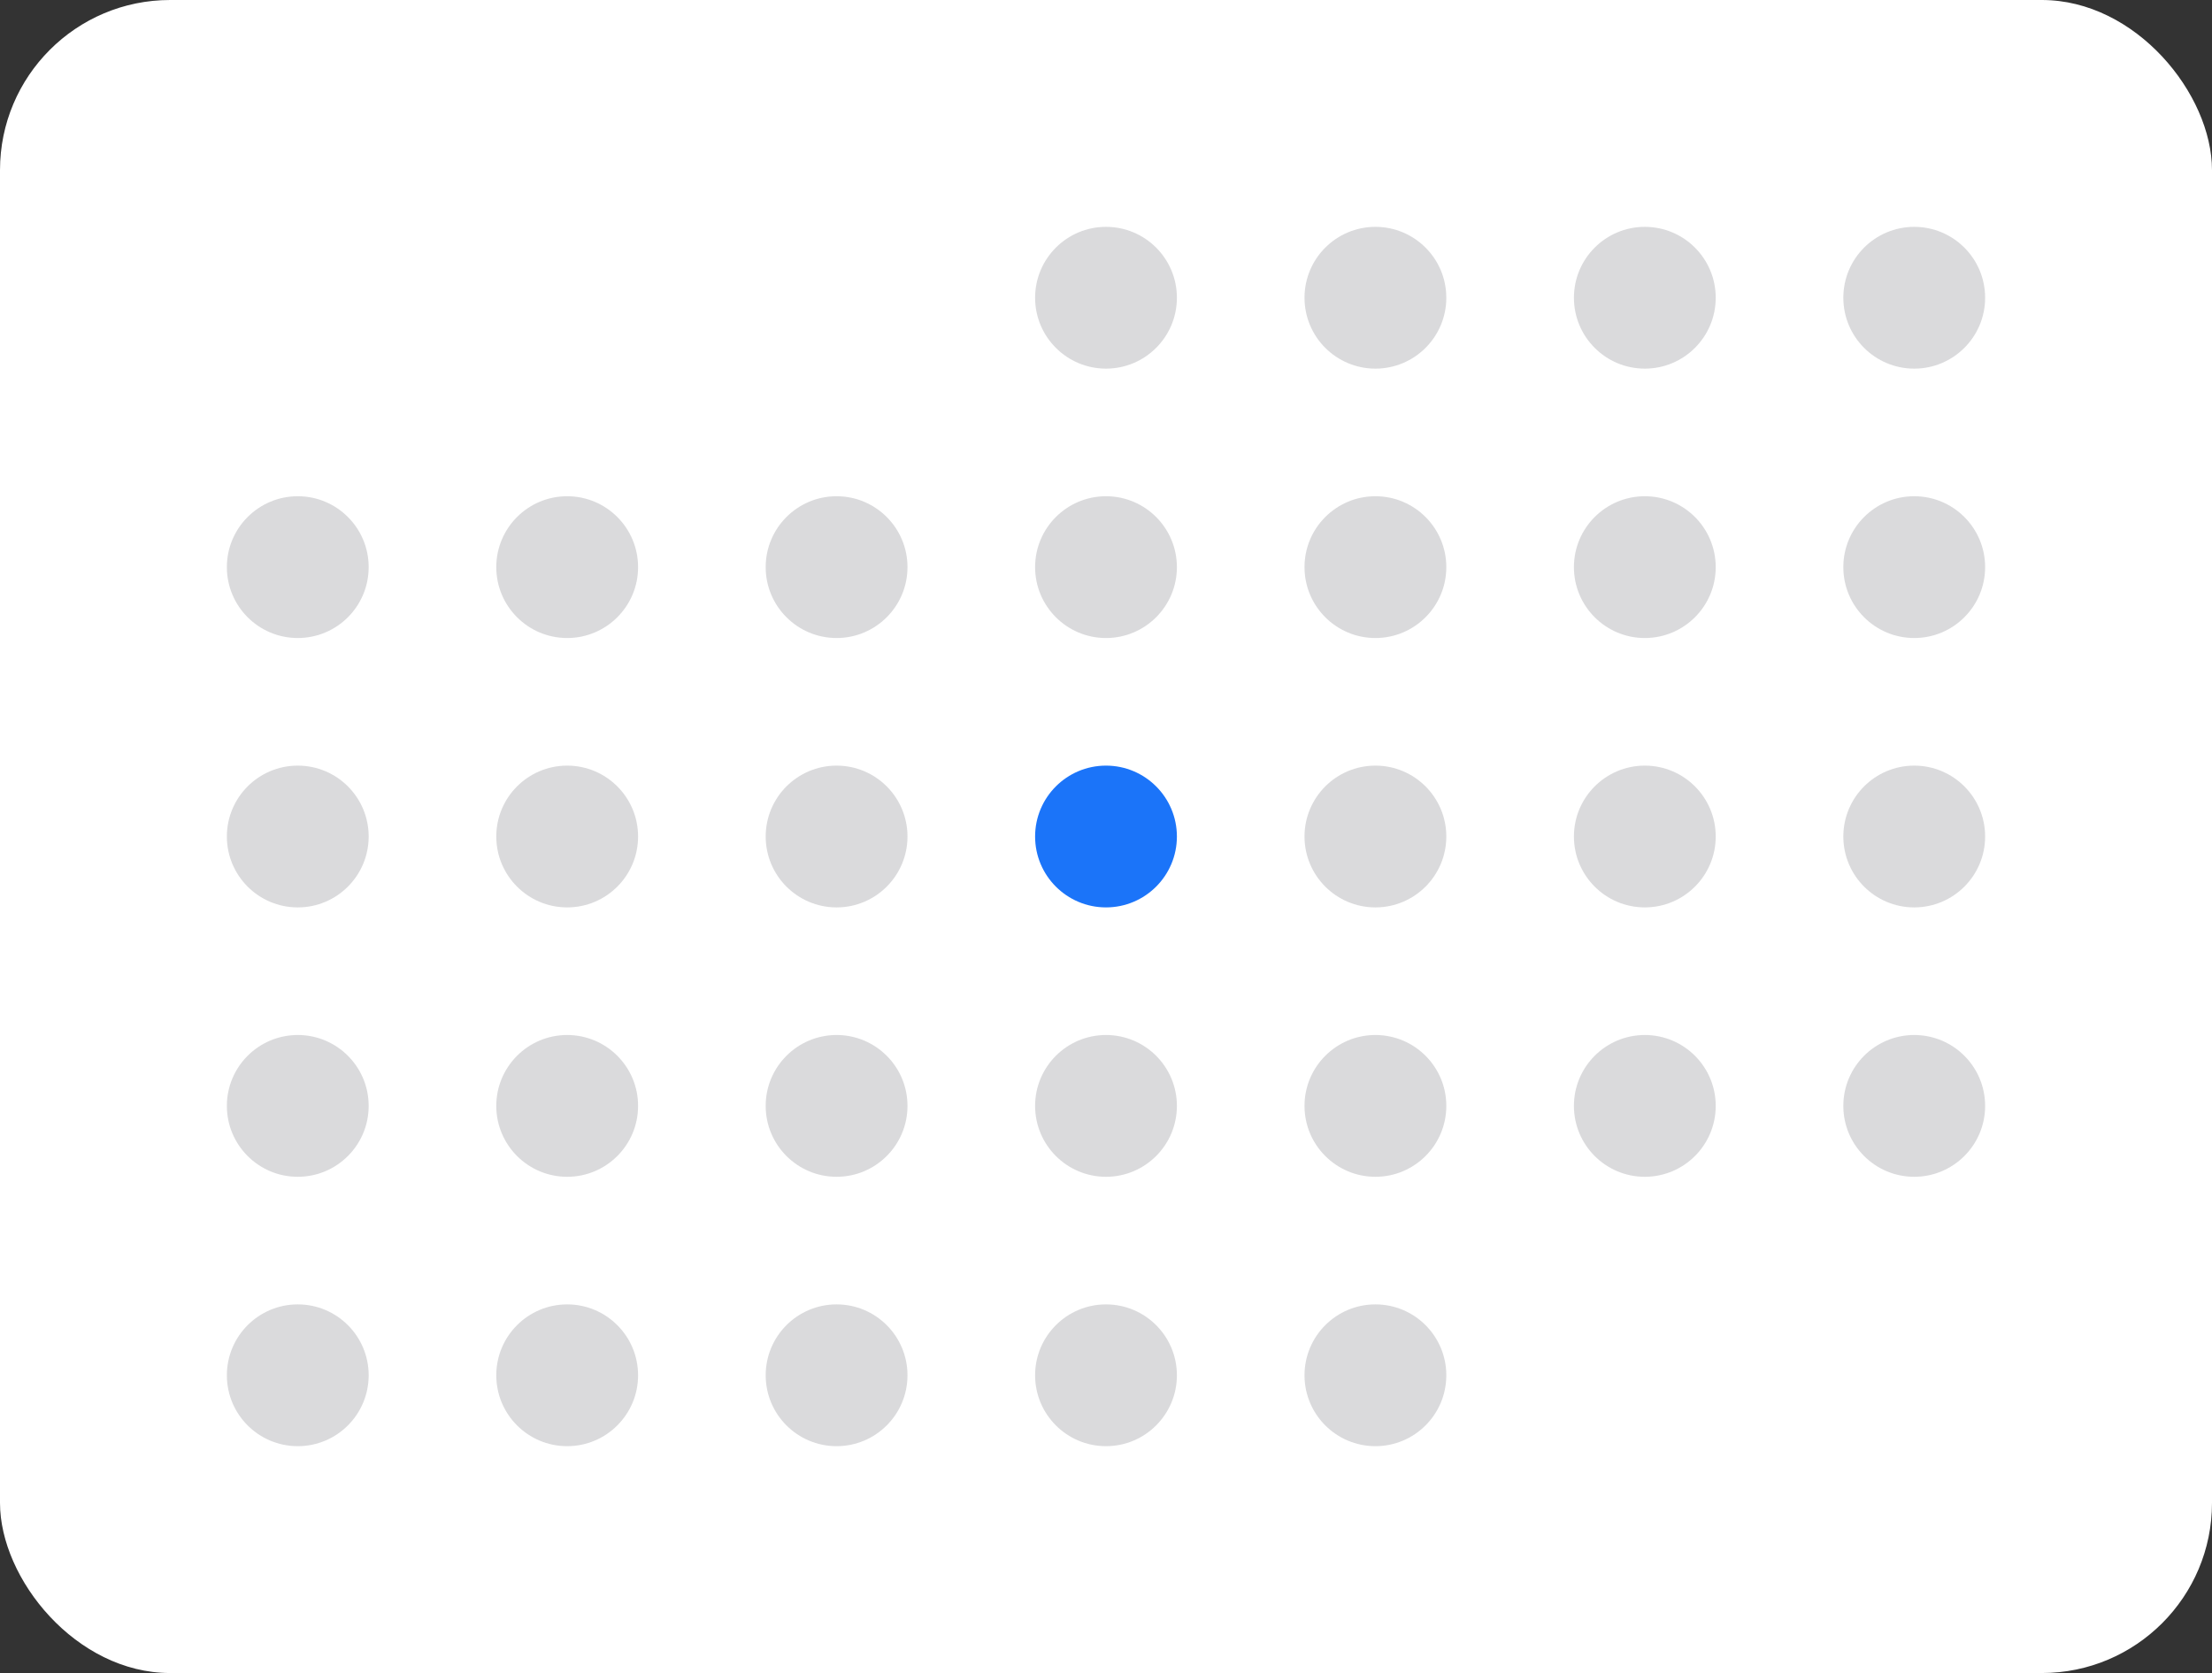 <svg width="156" height="118" viewBox="0 0 156 118" fill="white" xmlns="http://www.w3.org/2000/svg">
    <rect x="0" y="0" width="156" height="118" fill="#333333" stroke="none"/>
    <rect width="156" height="118" rx="12" fill="white" />
    <circle cx="78" cy="21" r="5" fill="#181423" fill-opacity="0.16"/>
    <circle cx="97" cy="21" r="5" fill="#181423" fill-opacity="0.16"/>
    <circle cx="116" cy="21" r="5" fill="#181423" fill-opacity="0.16"/>
    <circle cx="135" cy="21" r="5" fill="#181423
" fill-opacity="0.16"/>
    <circle cx="21" cy="40" r="5" fill="#181423
" fill-opacity="0.16"/>
    <circle cx="40" cy="40" r="5" fill="#181423
" fill-opacity="0.16"/>
    <circle cx="59" cy="40" r="5" fill="#181423
" fill-opacity="0.16"/>
    <circle cx="78" cy="40" r="5" fill="#181423
" fill-opacity="0.16"/>
    <circle cx="97" cy="40" r="5" fill="#181423
" fill-opacity="0.16"/>
    <circle cx="116" cy="40" r="5" fill="#181423
" fill-opacity="0.16"/>
    <circle cx="135" cy="40" r="5" fill="#181423
" fill-opacity="0.16"/>
    <circle cx="21" cy="59" r="5" fill="#181423
" fill-opacity="0.16"/>
    <circle cx="40" cy="59" r="5" fill="#181423
" fill-opacity="0.16"/>
    <circle cx="59" cy="59" r="5" fill="#181423
" fill-opacity="0.16"/>
    <circle cx="78" cy="59" r="5" fill="#1B74F9
"/>
    <circle cx="97" cy="59" r="5" fill="#181423
" fill-opacity="0.16"/>
    <circle cx="116" cy="59" r="5" fill="#181423
" fill-opacity="0.16"/>
    <circle cx="135" cy="59" r="5" fill="#181423
" fill-opacity="0.16"/>
    <circle cx="21" cy="78" r="5" fill="#181423
" fill-opacity="0.16"/>
    <circle cx="40" cy="78" r="5" fill="#181423
" fill-opacity="0.16"/>
    <circle cx="59" cy="78" r="5" fill="#181423
" fill-opacity="0.16"/>
    <circle cx="78" cy="78" r="5" fill="#181423
" fill-opacity="0.16"/>
    <circle cx="97" cy="78" r="5" fill="#181423
" fill-opacity="0.16"/>
    <circle cx="116" cy="78" r="5" fill="#181423
" fill-opacity="0.16"/>
    <circle cx="135" cy="78" r="5" fill="#181423
" fill-opacity="0.16"/>
    <circle cx="21" cy="97" r="5" fill="#181423
" fill-opacity="0.16"/>
    <circle cx="40" cy="97" r="5" fill="#181423
" fill-opacity="0.16"/>
    <circle cx="59" cy="97" r="5" fill="#181423
" fill-opacity="0.16"/>
    <circle cx="78" cy="97" r="5" fill="#181423
" fill-opacity="0.16"/>
    <circle cx="97" cy="97" r="5" fill="#181423
" fill-opacity="0.16"/>
</svg>
